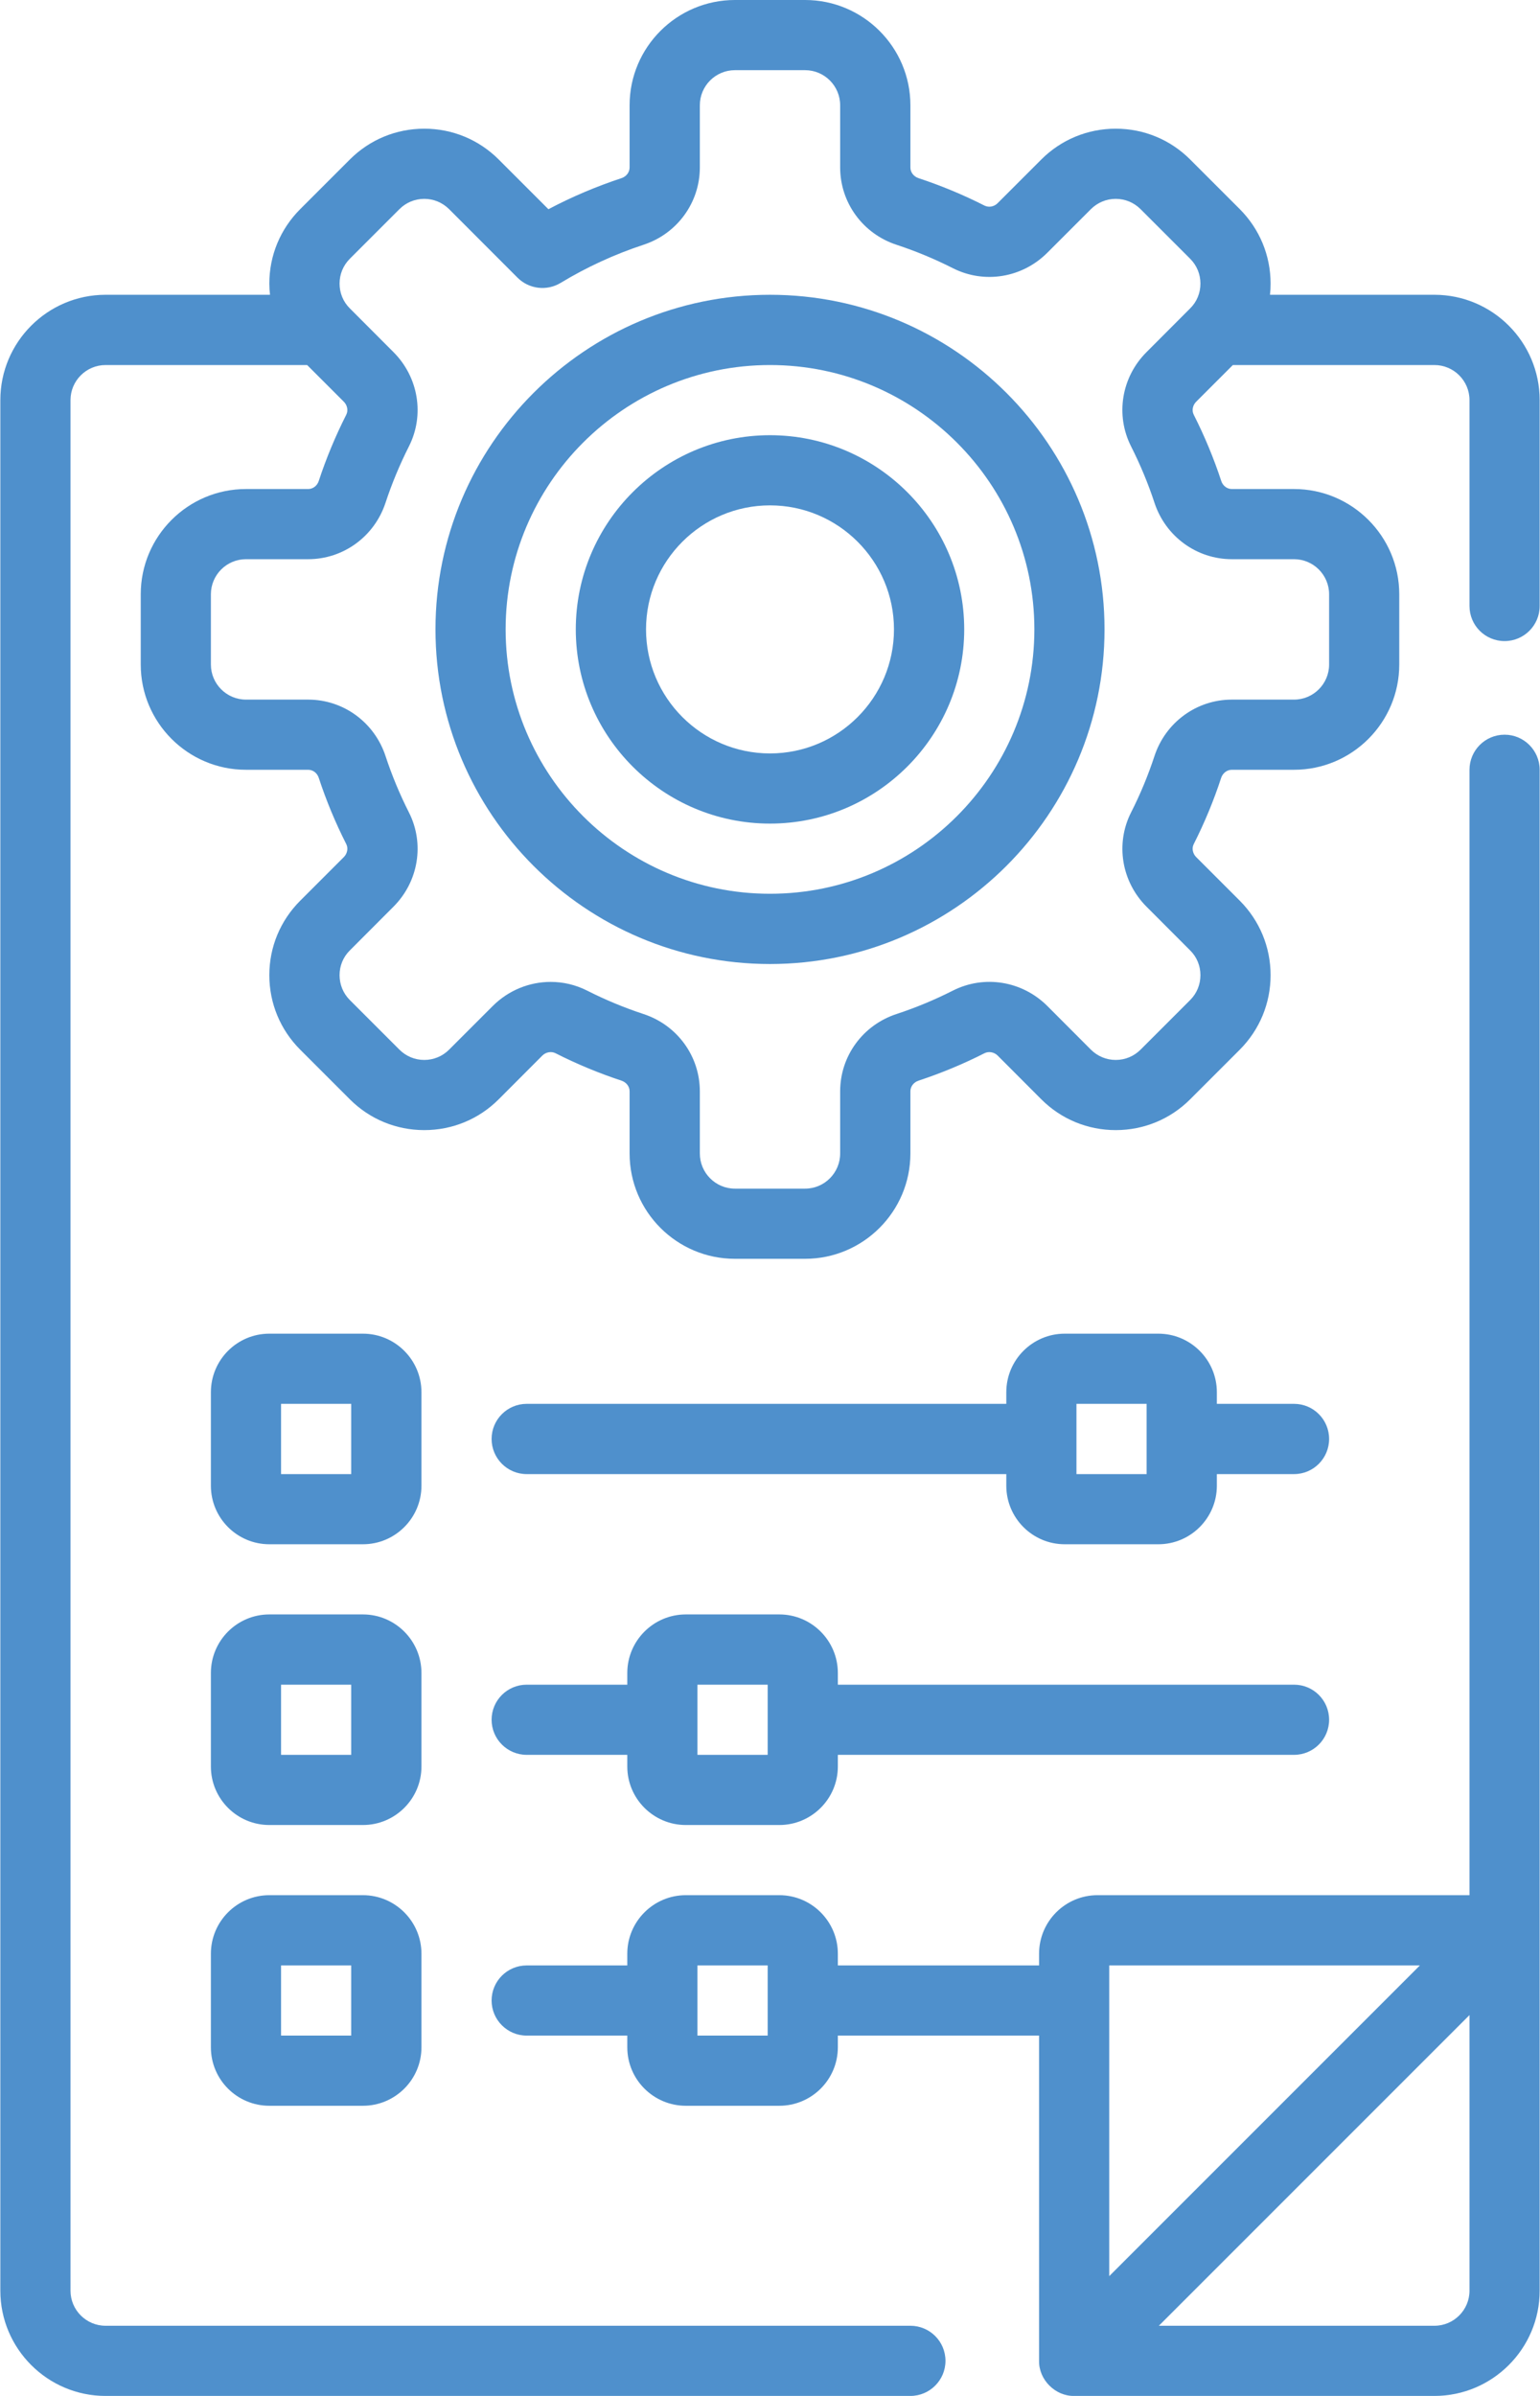 <svg width="18" height="28" viewBox="0 0 18 28" fill="none" xmlns="http://www.w3.org/2000/svg">
<path d="M9 3.445C6.844 3.445 5.09 5.199 5.09 7.355C5.09 9.512 6.844 11.266 9 11.266C11.156 11.266 12.91 9.512 12.91 7.355C12.91 5.199 11.156 3.445 9 3.445ZM9 10.445C7.296 10.445 5.91 9.059 5.91 7.355C5.91 5.652 7.296 4.266 9 4.266C10.704 4.266 12.09 5.652 12.09 7.355C12.09 9.059 10.704 10.445 9 10.445Z" fill="#4F90CC"/>
<path d="M9 5.086C7.749 5.086 6.73 6.104 6.73 7.355C6.73 8.607 7.749 9.625 9 9.625C10.251 9.625 11.27 8.607 11.27 7.355C11.27 6.104 10.251 5.086 9 5.086ZM9 8.805C8.201 8.805 7.551 8.155 7.551 7.355C7.551 6.556 8.201 5.906 9 5.906C9.799 5.906 10.449 6.556 10.449 7.355C10.449 8.155 9.799 8.805 9 8.805Z" fill="#4F90CC"/>
<path d="M17.586 8.586C17.359 8.586 17.176 8.77 17.176 8.996V22.148H12.828C12.451 22.148 12.145 22.455 12.145 22.832V22.969H9.793V22.832C9.793 22.455 9.486 22.148 9.109 22.148H8.016C7.639 22.148 7.332 22.455 7.332 22.832V22.969H6.156C5.93 22.969 5.746 23.152 5.746 23.379C5.746 23.605 5.93 23.789 6.156 23.789H7.332V23.926C7.332 24.303 7.639 24.609 8.016 24.609H9.109C9.486 24.609 9.793 24.303 9.793 23.926V23.789H12.145V27.59C12.141 27.81 12.334 28.004 12.555 28H16.766C17.444 28 17.996 27.448 17.996 26.77V8.996C17.996 8.77 17.812 8.586 17.586 8.586ZM8.973 23.789H8.152V22.969H8.973V23.789ZM12.965 22.969H16.596L12.965 26.6V22.969ZM16.766 27.18H13.545L17.176 23.549V26.77C17.176 26.996 16.992 27.18 16.766 27.18Z" fill="#4F90CC"/>
<path d="M16.766 3.445H14.844C14.849 3.402 14.851 3.359 14.851 3.314C14.851 2.986 14.723 2.677 14.491 2.444L13.911 1.864C13.679 1.632 13.37 1.504 13.041 1.504C12.712 1.504 12.403 1.632 12.171 1.864L11.661 2.374C11.62 2.416 11.557 2.427 11.508 2.403C11.26 2.277 11 2.169 10.736 2.082C10.679 2.063 10.641 2.013 10.641 1.958V1.23C10.641 0.552 10.089 0 9.41 0H8.59C7.911 0 7.359 0.552 7.359 1.23V1.957C7.359 2.013 7.321 2.063 7.264 2.082C6.97 2.179 6.684 2.3 6.41 2.445L5.829 1.864C5.597 1.632 5.288 1.504 4.959 1.504C4.63 1.504 4.321 1.632 4.089 1.864L3.509 2.444C3.276 2.677 3.148 2.986 3.148 3.314C3.148 3.358 3.151 3.402 3.156 3.445H1.234C0.556 3.445 0.004 3.997 0.004 4.676V26.77C0.004 27.448 0.556 28 1.234 28H10.641C10.867 28 11.051 27.816 11.051 27.59C11.051 27.363 10.867 27.18 10.641 27.18H1.234C1.008 27.18 0.824 26.996 0.824 26.77V4.676C0.824 4.45 1.008 4.266 1.234 4.266H3.59L4.019 4.695C4.06 4.736 4.072 4.799 4.047 4.847C3.921 5.096 3.813 5.355 3.726 5.62C3.708 5.677 3.658 5.715 3.602 5.715H2.875C2.196 5.715 1.645 6.267 1.645 6.945V7.766C1.645 8.444 2.196 8.996 2.875 8.996H3.602C3.658 8.996 3.708 9.034 3.726 9.091C3.813 9.356 3.921 9.616 4.047 9.864C4.072 9.912 4.06 9.975 4.019 10.016L3.509 10.526C3.276 10.759 3.148 11.068 3.148 11.396C3.148 11.725 3.276 12.034 3.509 12.267L4.089 12.847C4.321 13.079 4.63 13.207 4.959 13.207C5.288 13.207 5.597 13.079 5.829 12.847L6.339 12.336C6.38 12.295 6.443 12.284 6.492 12.308C6.74 12.434 7 12.542 7.264 12.629C7.321 12.648 7.359 12.698 7.359 12.753V13.48C7.359 14.159 7.911 14.711 8.59 14.711H9.41C10.089 14.711 10.641 14.159 10.641 13.48V12.753C10.641 12.698 10.679 12.648 10.736 12.629C11 12.542 11.26 12.434 11.508 12.308C11.557 12.284 11.62 12.295 11.661 12.336L12.171 12.847C12.403 13.079 12.712 13.207 13.041 13.207C13.37 13.207 13.679 13.079 13.911 12.847L14.491 12.267C14.723 12.034 14.851 11.725 14.851 11.396C14.851 11.068 14.723 10.759 14.491 10.526L13.981 10.016C13.94 9.975 13.928 9.912 13.953 9.864C14.079 9.615 14.187 9.355 14.273 9.091C14.292 9.034 14.342 8.996 14.398 8.996H15.125C15.803 8.996 16.355 8.444 16.355 7.766V6.945C16.355 6.267 15.803 5.715 15.125 5.715H14.398C14.342 5.715 14.292 5.677 14.274 5.62C14.187 5.355 14.079 5.096 13.953 4.847C13.928 4.798 13.94 4.736 13.981 4.695L14.41 4.266H16.766C16.992 4.266 17.176 4.45 17.176 4.676V7.082C17.176 7.309 17.359 7.492 17.586 7.492C17.812 7.492 17.996 7.309 17.996 7.082V4.676C17.996 3.997 17.444 3.445 16.766 3.445ZM13.221 5.218C13.328 5.43 13.42 5.651 13.494 5.876C13.624 6.27 13.987 6.535 14.398 6.535H15.125C15.351 6.535 15.535 6.719 15.535 6.945V7.766C15.535 7.992 15.351 8.176 15.125 8.176H14.398C13.987 8.176 13.624 8.441 13.494 8.835C13.42 9.06 13.329 9.281 13.221 9.493C13.035 9.859 13.108 10.303 13.401 10.596L13.911 11.107C13.989 11.184 14.031 11.287 14.031 11.396C14.031 11.506 13.989 11.609 13.911 11.687L13.331 12.267C13.254 12.344 13.151 12.387 13.041 12.387C12.931 12.387 12.829 12.344 12.751 12.267L12.241 11.756C11.947 11.463 11.504 11.391 11.137 11.577C10.926 11.684 10.705 11.776 10.48 11.85C10.085 11.979 9.82 12.342 9.82 12.754V13.48C9.82 13.707 9.636 13.891 9.41 13.891H8.59C8.364 13.891 8.18 13.707 8.18 13.48V12.754C8.18 12.342 7.915 11.979 7.52 11.85C7.295 11.776 7.074 11.684 6.863 11.577C6.727 11.508 6.581 11.475 6.436 11.475C6.189 11.475 5.944 11.572 5.759 11.757L5.249 12.267C5.172 12.344 5.069 12.387 4.959 12.387C4.849 12.387 4.746 12.344 4.669 12.267L4.089 11.687C4.011 11.609 3.969 11.506 3.969 11.396C3.969 11.287 4.011 11.184 4.089 11.107L4.599 10.596C4.892 10.303 4.965 9.859 4.779 9.493C4.672 9.282 4.58 9.06 4.506 8.835C4.376 8.441 4.013 8.176 3.602 8.176H2.875C2.649 8.176 2.465 7.992 2.465 7.766V6.945C2.465 6.719 2.649 6.535 2.875 6.535H3.602C4.013 6.535 4.376 6.27 4.506 5.876C4.58 5.651 4.672 5.43 4.779 5.218C4.965 4.852 4.892 4.408 4.599 4.115L4.089 3.604C4.011 3.527 3.969 3.424 3.969 3.314C3.969 3.205 4.011 3.102 4.089 3.024L4.669 2.444C4.746 2.367 4.849 2.324 4.959 2.324C5.069 2.324 5.171 2.367 5.249 2.444L6.05 3.246C6.184 3.379 6.391 3.404 6.553 3.306C6.857 3.122 7.183 2.972 7.52 2.861C7.915 2.732 8.18 2.368 8.18 1.957V1.23C8.18 1.004 8.364 0.82 8.59 0.82H9.41C9.636 0.82 9.82 1.004 9.82 1.23V1.957C9.82 2.368 10.085 2.732 10.48 2.861C10.705 2.935 10.926 3.027 11.137 3.134C11.504 3.32 11.947 3.248 12.241 2.954L12.751 2.444C12.829 2.367 12.931 2.324 13.041 2.324C13.151 2.324 13.254 2.367 13.331 2.444L13.911 3.024C13.989 3.102 14.031 3.205 14.031 3.314C14.031 3.424 13.989 3.527 13.911 3.604L13.401 4.115C13.107 4.408 13.035 4.852 13.221 5.218Z" fill="#4F90CC"/>
<path d="M4.242 22.148H3.148C2.771 22.148 2.465 22.455 2.465 22.832V23.926C2.465 24.303 2.771 24.609 3.148 24.609H4.242C4.619 24.609 4.926 24.303 4.926 23.926V22.832C4.926 22.455 4.619 22.148 4.242 22.148ZM4.105 23.789H3.285V22.969H4.105V23.789Z" fill="#4F90CC"/>
<path d="M4.926 19.551C4.926 19.174 4.619 18.867 4.242 18.867H3.148C2.771 18.867 2.465 19.174 2.465 19.551V20.645C2.465 21.021 2.771 21.328 3.148 21.328H4.242C4.619 21.328 4.926 21.021 4.926 20.645V19.551ZM4.105 20.508H3.285V19.688H4.105V20.508Z" fill="#4F90CC"/>
<path d="M6.156 20.508H7.332V20.645C7.332 21.021 7.639 21.328 8.016 21.328H9.109C9.486 21.328 9.793 21.021 9.793 20.645V20.508H15.125C15.352 20.508 15.535 20.324 15.535 20.098C15.535 19.871 15.352 19.688 15.125 19.688H9.793V19.551C9.793 19.174 9.486 18.867 9.109 18.867H8.016C7.639 18.867 7.332 19.174 7.332 19.551V19.688H6.156C5.93 19.688 5.746 19.871 5.746 20.098C5.746 20.324 5.93 20.508 6.156 20.508ZM8.152 19.688H8.973V20.508H8.152V19.688Z" fill="#4F90CC"/>
<path d="M13.539 15.586H12.445C12.068 15.586 11.762 15.893 11.762 16.27V16.406H6.156C5.93 16.406 5.746 16.59 5.746 16.816C5.746 17.043 5.93 17.227 6.156 17.227H11.762V17.363C11.762 17.74 12.068 18.047 12.445 18.047H13.539C13.916 18.047 14.223 17.74 14.223 17.363V17.227H15.125C15.352 17.227 15.535 17.043 15.535 16.816C15.535 16.59 15.352 16.406 15.125 16.406H14.223V16.27C14.223 15.893 13.916 15.586 13.539 15.586ZM13.402 17.227H12.582V16.406H13.402V17.227Z" fill="#4F90CC"/>
<path d="M4.926 16.27C4.926 15.893 4.619 15.586 4.242 15.586H3.148C2.771 15.586 2.465 15.893 2.465 16.27V17.363C2.465 17.74 2.771 18.047 3.148 18.047H4.242C4.619 18.047 4.926 17.74 4.926 17.363V16.27ZM4.105 17.227H3.285V16.406H4.105V17.227Z" fill="#4F90CC"/>
</svg>
